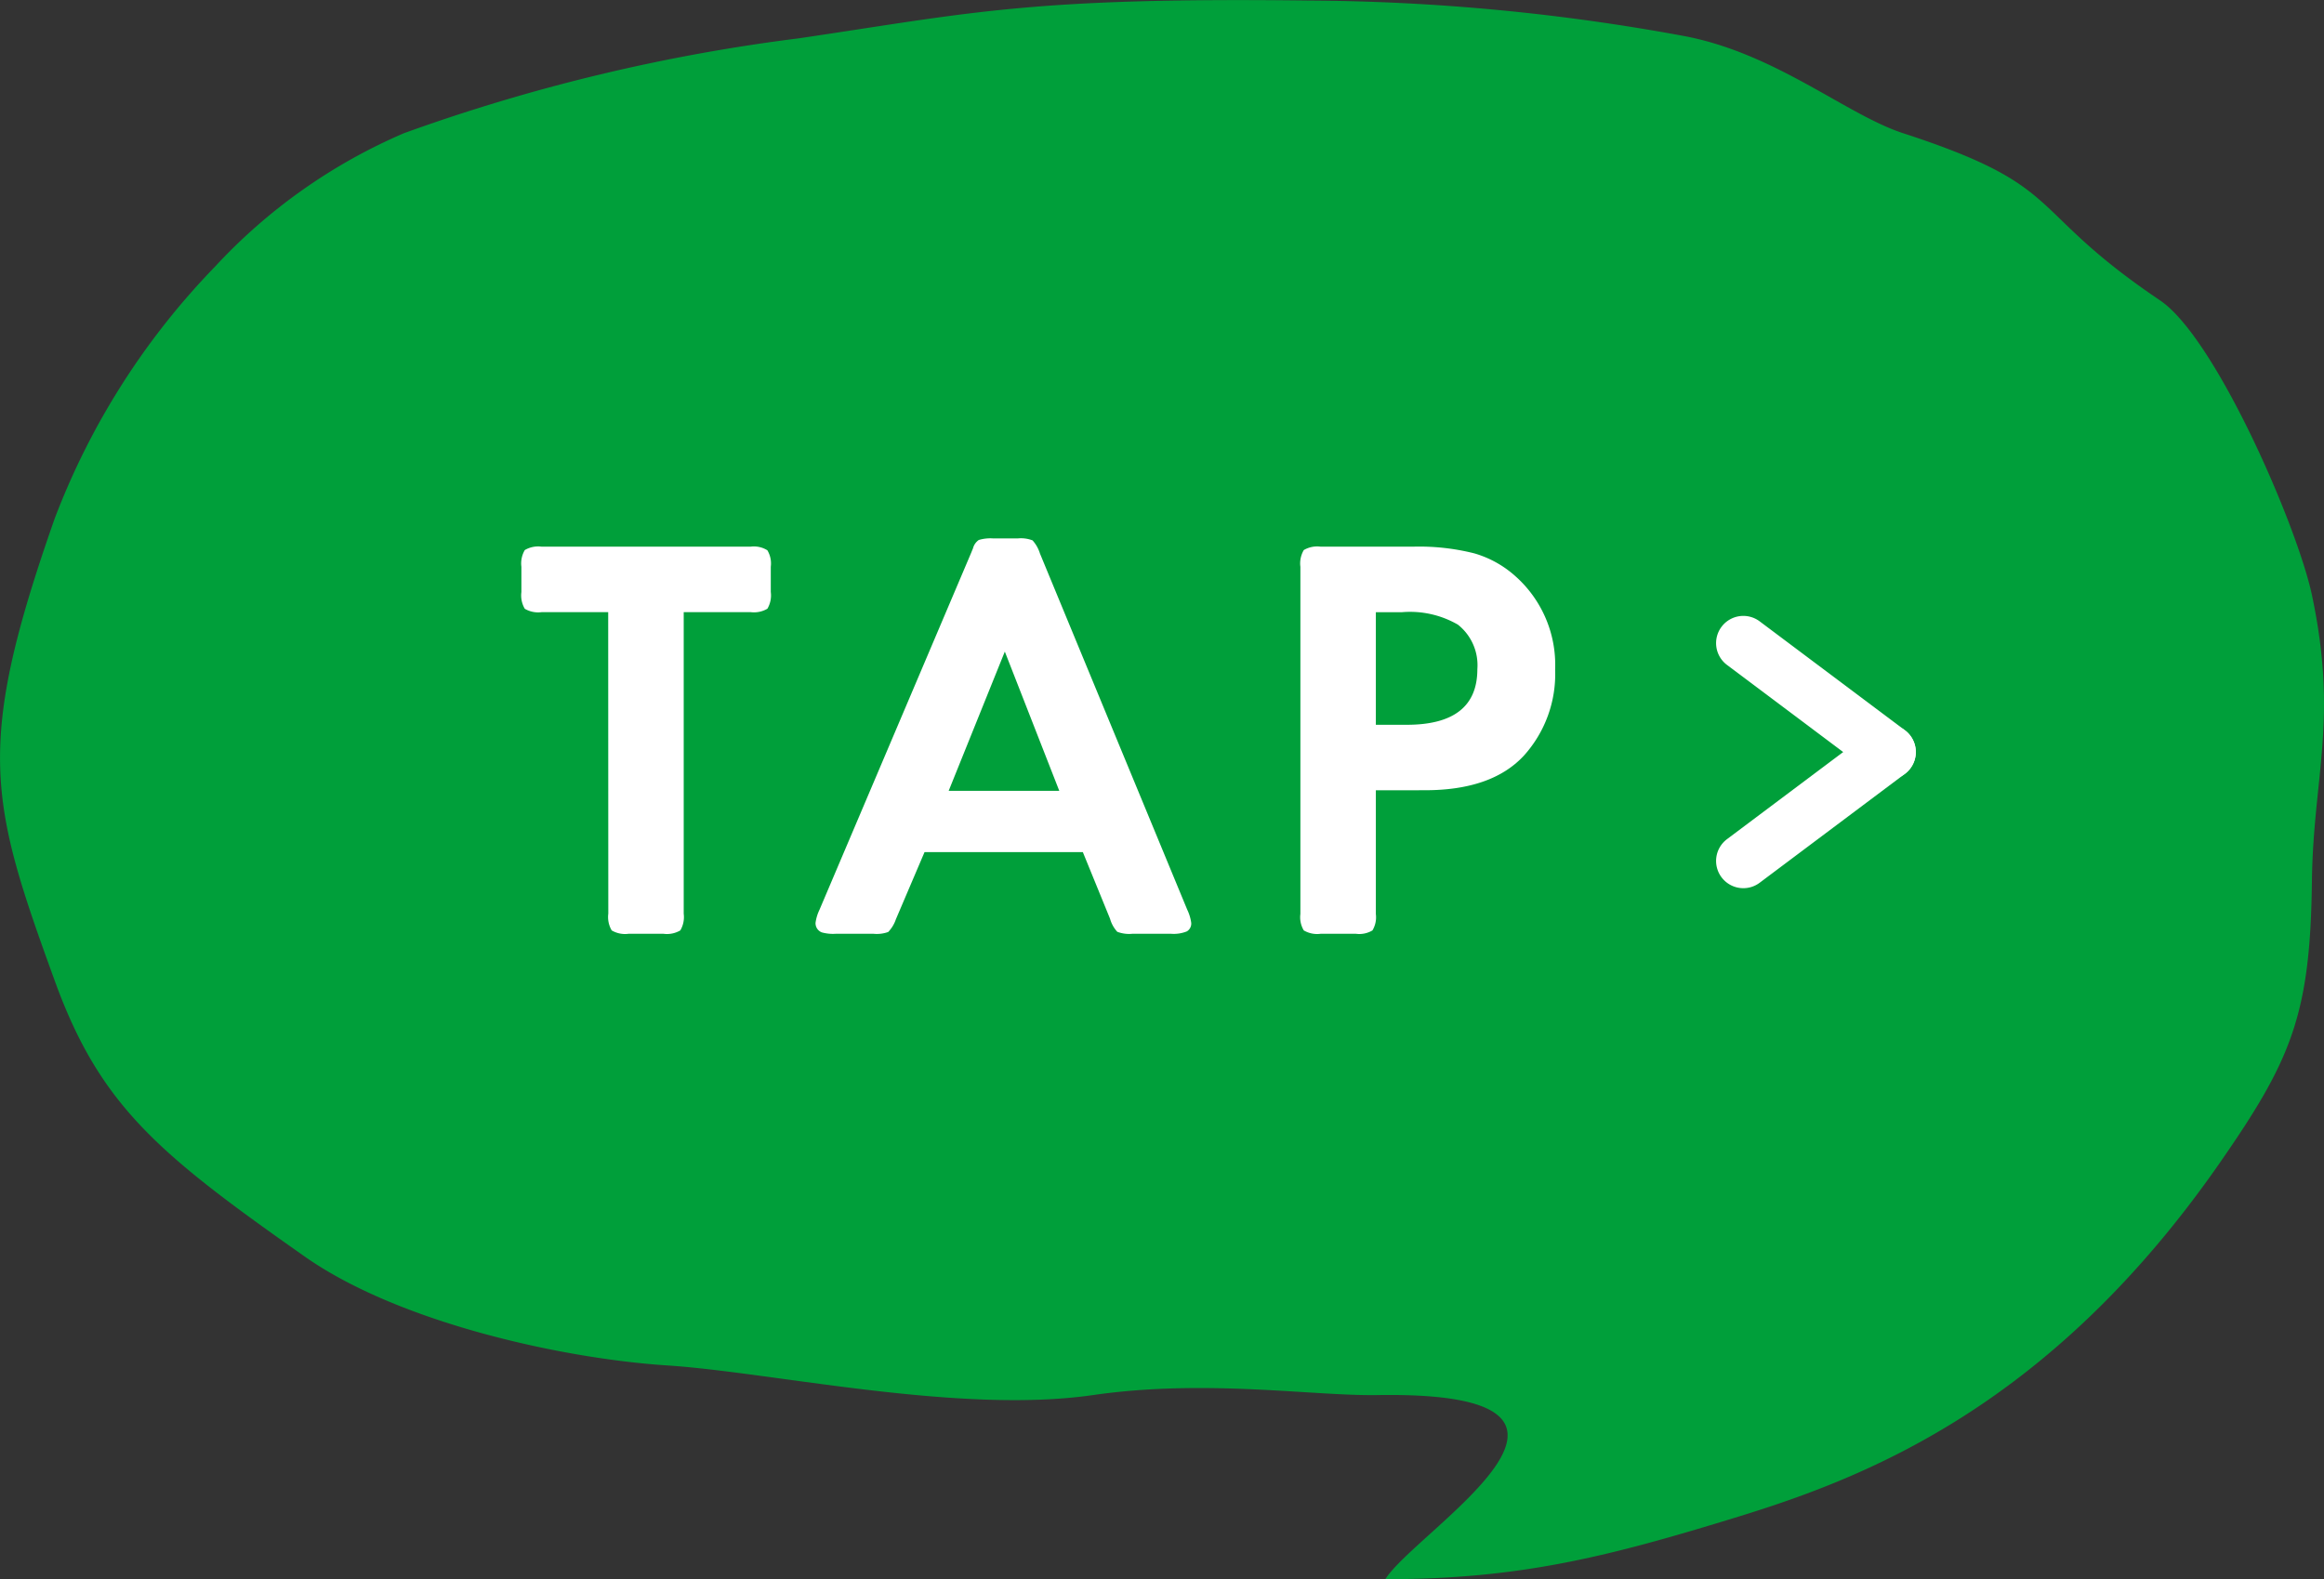 <svg id="deliciousness_tab_tap" xmlns="http://www.w3.org/2000/svg" width="128" height="87" viewBox="0 0 128 87">
  <rect x="0" y="0" width="128" height="87" fill="#333333" stroke="none"/>
  <path id="パス_2534" data-name="パス 2534" d="M2188.89,5501.388c7.453,0,12.321-1.253,19.45-3.447s17.245-6.148,26.518-19.5c3.95-5.69,4.981-8.16,5.068-15.515.07-5.75,1.46-8.878,0-15.757-.793-3.749-5.291-14.158-8.363-16.231-7.55-5.095-5-6.23-14.153-9.211-3.118-1.017-6.966-4.367-12-5.342a116.729,116.729,0,0,0-20.658-1.966c-15.479-.192-18.706.687-28.167,2.081a100.98,100.98,0,0,0-21.75,5.228,30.639,30.639,0,0,0-10.4,7.348,40.663,40.663,0,0,0-8.828,13.868c-4.416,12.575-3.6,15.568,0,25.477,2.5,6.908,5.762,9.562,13.767,15.191,5.183,3.645,14.2,5.624,19.976,6s16.059,2.7,23.442,1.632c6.221-.9,12.079.056,15.652,0C2203.435,5491,2190.575,5498.7,2188.89,5501.388Z" transform="translate(-2112.591 -5414.388)" fill="#009f3a"/>
  <g id="グループ_2596" data-name="グループ 2596" transform="translate(0.409 -1.388)">
    <path id="パス_6069" data-name="パス 6069" d="M-23.9-17.719h-3.672a1.447,1.447,0,0,1-.922-.187,1.447,1.447,0,0,1-.187-.922v-1.391a1.447,1.447,0,0,1,.188-.922,1.447,1.447,0,0,1,.922-.187h11.516a1.4,1.4,0,0,1,.922.2,1.412,1.412,0,0,1,.188.906v1.391a1.447,1.447,0,0,1-.187.922,1.447,1.447,0,0,1-.922.188h-3.687V-1.109a1.447,1.447,0,0,1-.187.922A1.447,1.447,0,0,1-20.848,0h-1.937a1.447,1.447,0,0,1-.922-.187,1.447,1.447,0,0,1-.187-.922ZM2.242-4.5H-6.477L-8.055-.8a1.892,1.892,0,0,1-.422.7,1.847,1.847,0,0,1-.8.1h-2.109a2.313,2.313,0,0,1-.75-.078.542.542,0,0,1-.344-.531,2.424,2.424,0,0,1,.219-.719l8.344-19.641q.063-.156.109-.266a.8.8,0,0,1,.32-.461,2.241,2.241,0,0,1,.789-.086h1.359a1.78,1.78,0,0,1,.813.109,1.921,1.921,0,0,1,.406.719L7.992-1.328a2.424,2.424,0,0,1,.219.719.5.5,0,0,1-.242.477A1.925,1.925,0,0,1,7.117,0H4.961a1.838,1.838,0,0,1-.82-.109,1.74,1.74,0,0,1-.4-.719ZM.945-7.875l-3-7.672L-5.148-7.875ZM18.38-7.906v6.813a1.412,1.412,0,0,1-.187.906A1.412,1.412,0,0,1,17.286,0H15.333a1.447,1.447,0,0,1-.922-.187,1.412,1.412,0,0,1-.187-.906V-20.219a1.447,1.447,0,0,1,.188-.922,1.447,1.447,0,0,1,.922-.187h5.109a12.456,12.456,0,0,1,3.352.367A5.791,5.791,0,0,1,26.067-19.7a6.531,6.531,0,0,1,2.188,5.141A6.709,6.709,0,0,1,26.52-9.8q-1.766,1.891-5.437,1.891Zm0-3.609h1.7q3.891,0,3.891-3.062A2.85,2.85,0,0,0,22.9-17.031a5.267,5.267,0,0,0-3.078-.687H18.38Z" transform="translate(56.989 52.832)" fill="#fff"/>
    <g id="グループ_2595" data-name="グループ 2595" transform="translate(-2486.891 -8208.681)">
      <path id="線_15" data-name="線 15" d="M8,7.5a1.493,1.493,0,0,1-.9-.3l-8-6A1.5,1.5,0,0,1-1.2-.9,1.5,1.5,0,0,1,.9-1.2l8,6A1.5,1.5,0,0,1,8,7.5Z" transform="translate(2582.5 8245.5)" fill="#fff"/>
      <path id="線_16" data-name="線 16" d="M0,7.5a1.5,1.5,0,0,1-1.2-.6A1.5,1.5,0,0,1-.9,4.8l8-6a1.5,1.5,0,0,1,2.1.3,1.5,1.5,0,0,1-.3,2.1l-8,6A1.493,1.493,0,0,1,0,7.5Z" transform="translate(2582.5 8251.5)" fill="#fff"/>
    </g>
  </g>
</svg>
